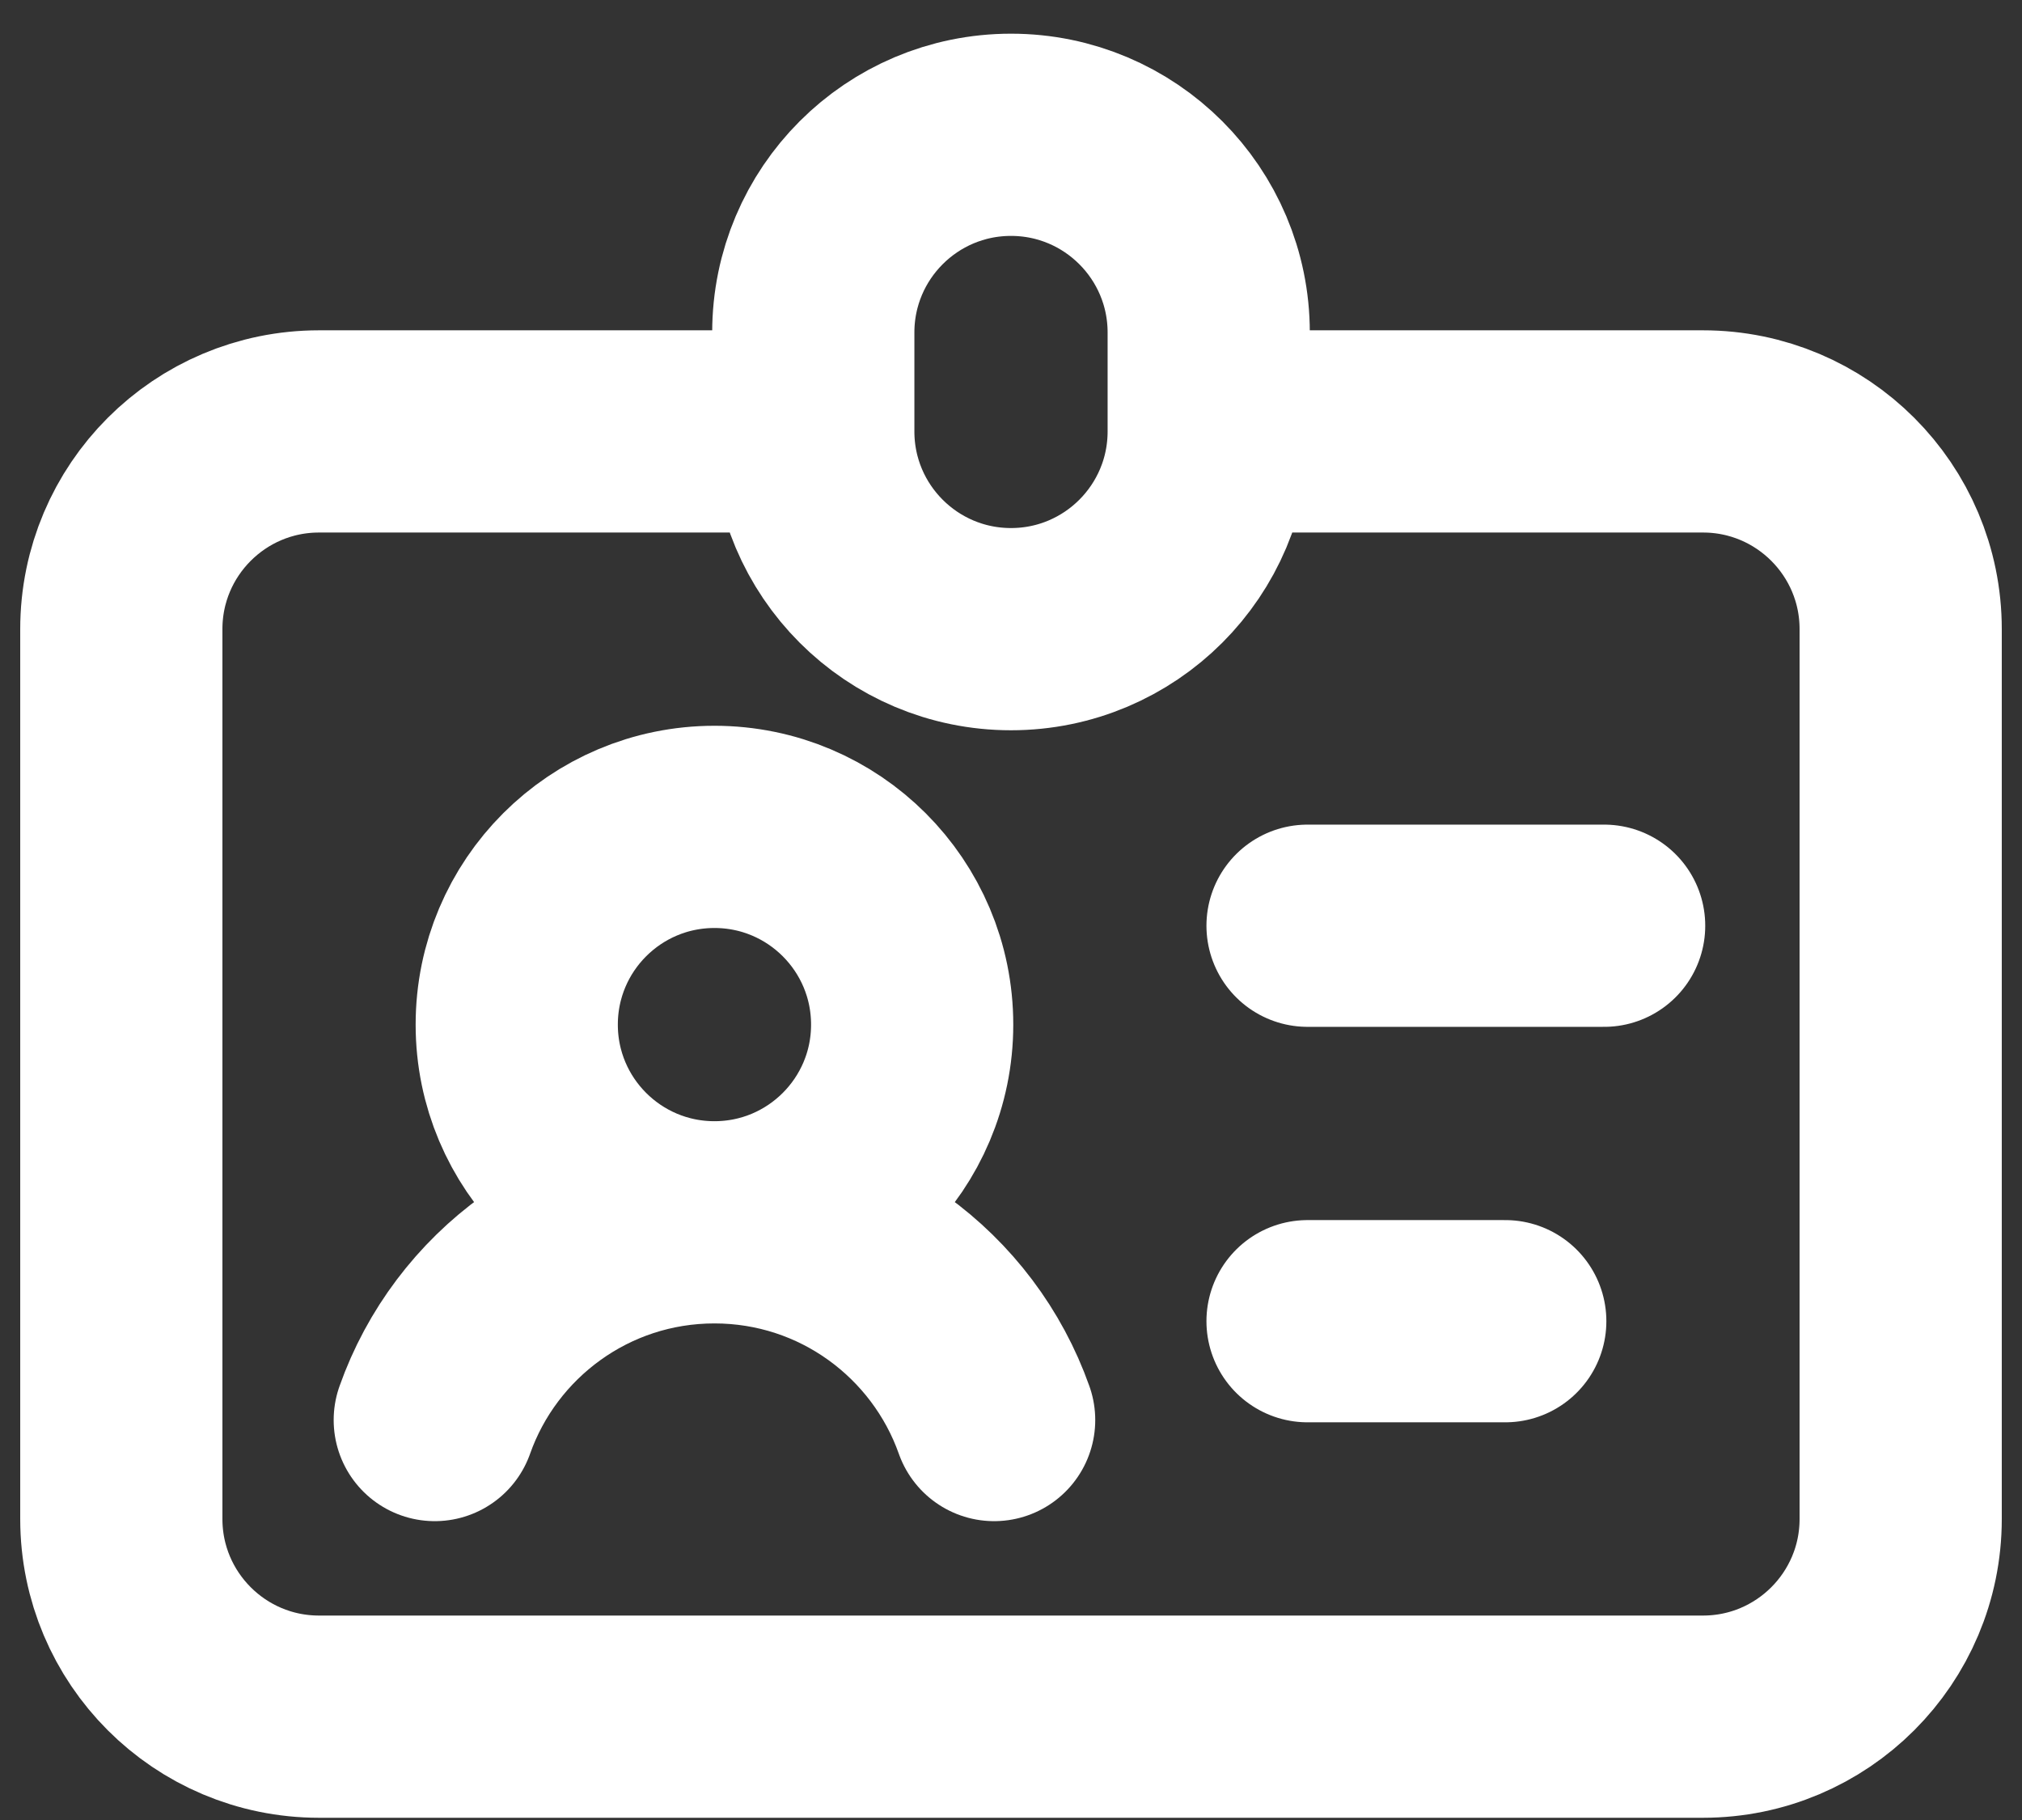 <svg width="50" height="45" viewBox="0 0 50 45" fill="none" xmlns="http://www.w3.org/2000/svg">
<rect x="0" y="0" width="50" height="45" fill="#333333" stroke="none"/>
<path d="M20.111 10.667H7.889C5.189 10.667 3 12.856 3 15.556V37.556C3 40.256 5.189 42.445 7.889 42.445H42.111C44.811 42.445 47 40.256 47 37.556V15.556C47 12.856 44.811 10.667 42.111 10.667H29.889M20.111 10.667V8.222C20.111 5.522 22.3 3.333 25 3.333C27.7 3.333 29.889 5.522 29.889 8.222V10.667M20.111 10.667C20.111 13.367 22.3 15.556 25 15.556C27.7 15.556 29.889 13.367 29.889 10.667M17.667 30.222C20.367 30.222 22.556 28.034 22.556 25.334C22.556 22.633 20.367 20.445 17.667 20.445C14.967 20.445 12.778 22.633 12.778 25.334C12.778 28.034 14.967 30.222 17.667 30.222ZM17.667 30.222C20.86 30.222 23.576 32.263 24.583 35.111M17.667 30.222C14.474 30.222 11.757 32.263 10.751 35.111M32.333 22.889H39.667M32.333 32.667H37.222" stroke="white" stroke-width="5" stroke-linecap="round" stroke-linejoin="round"/>
</svg>
